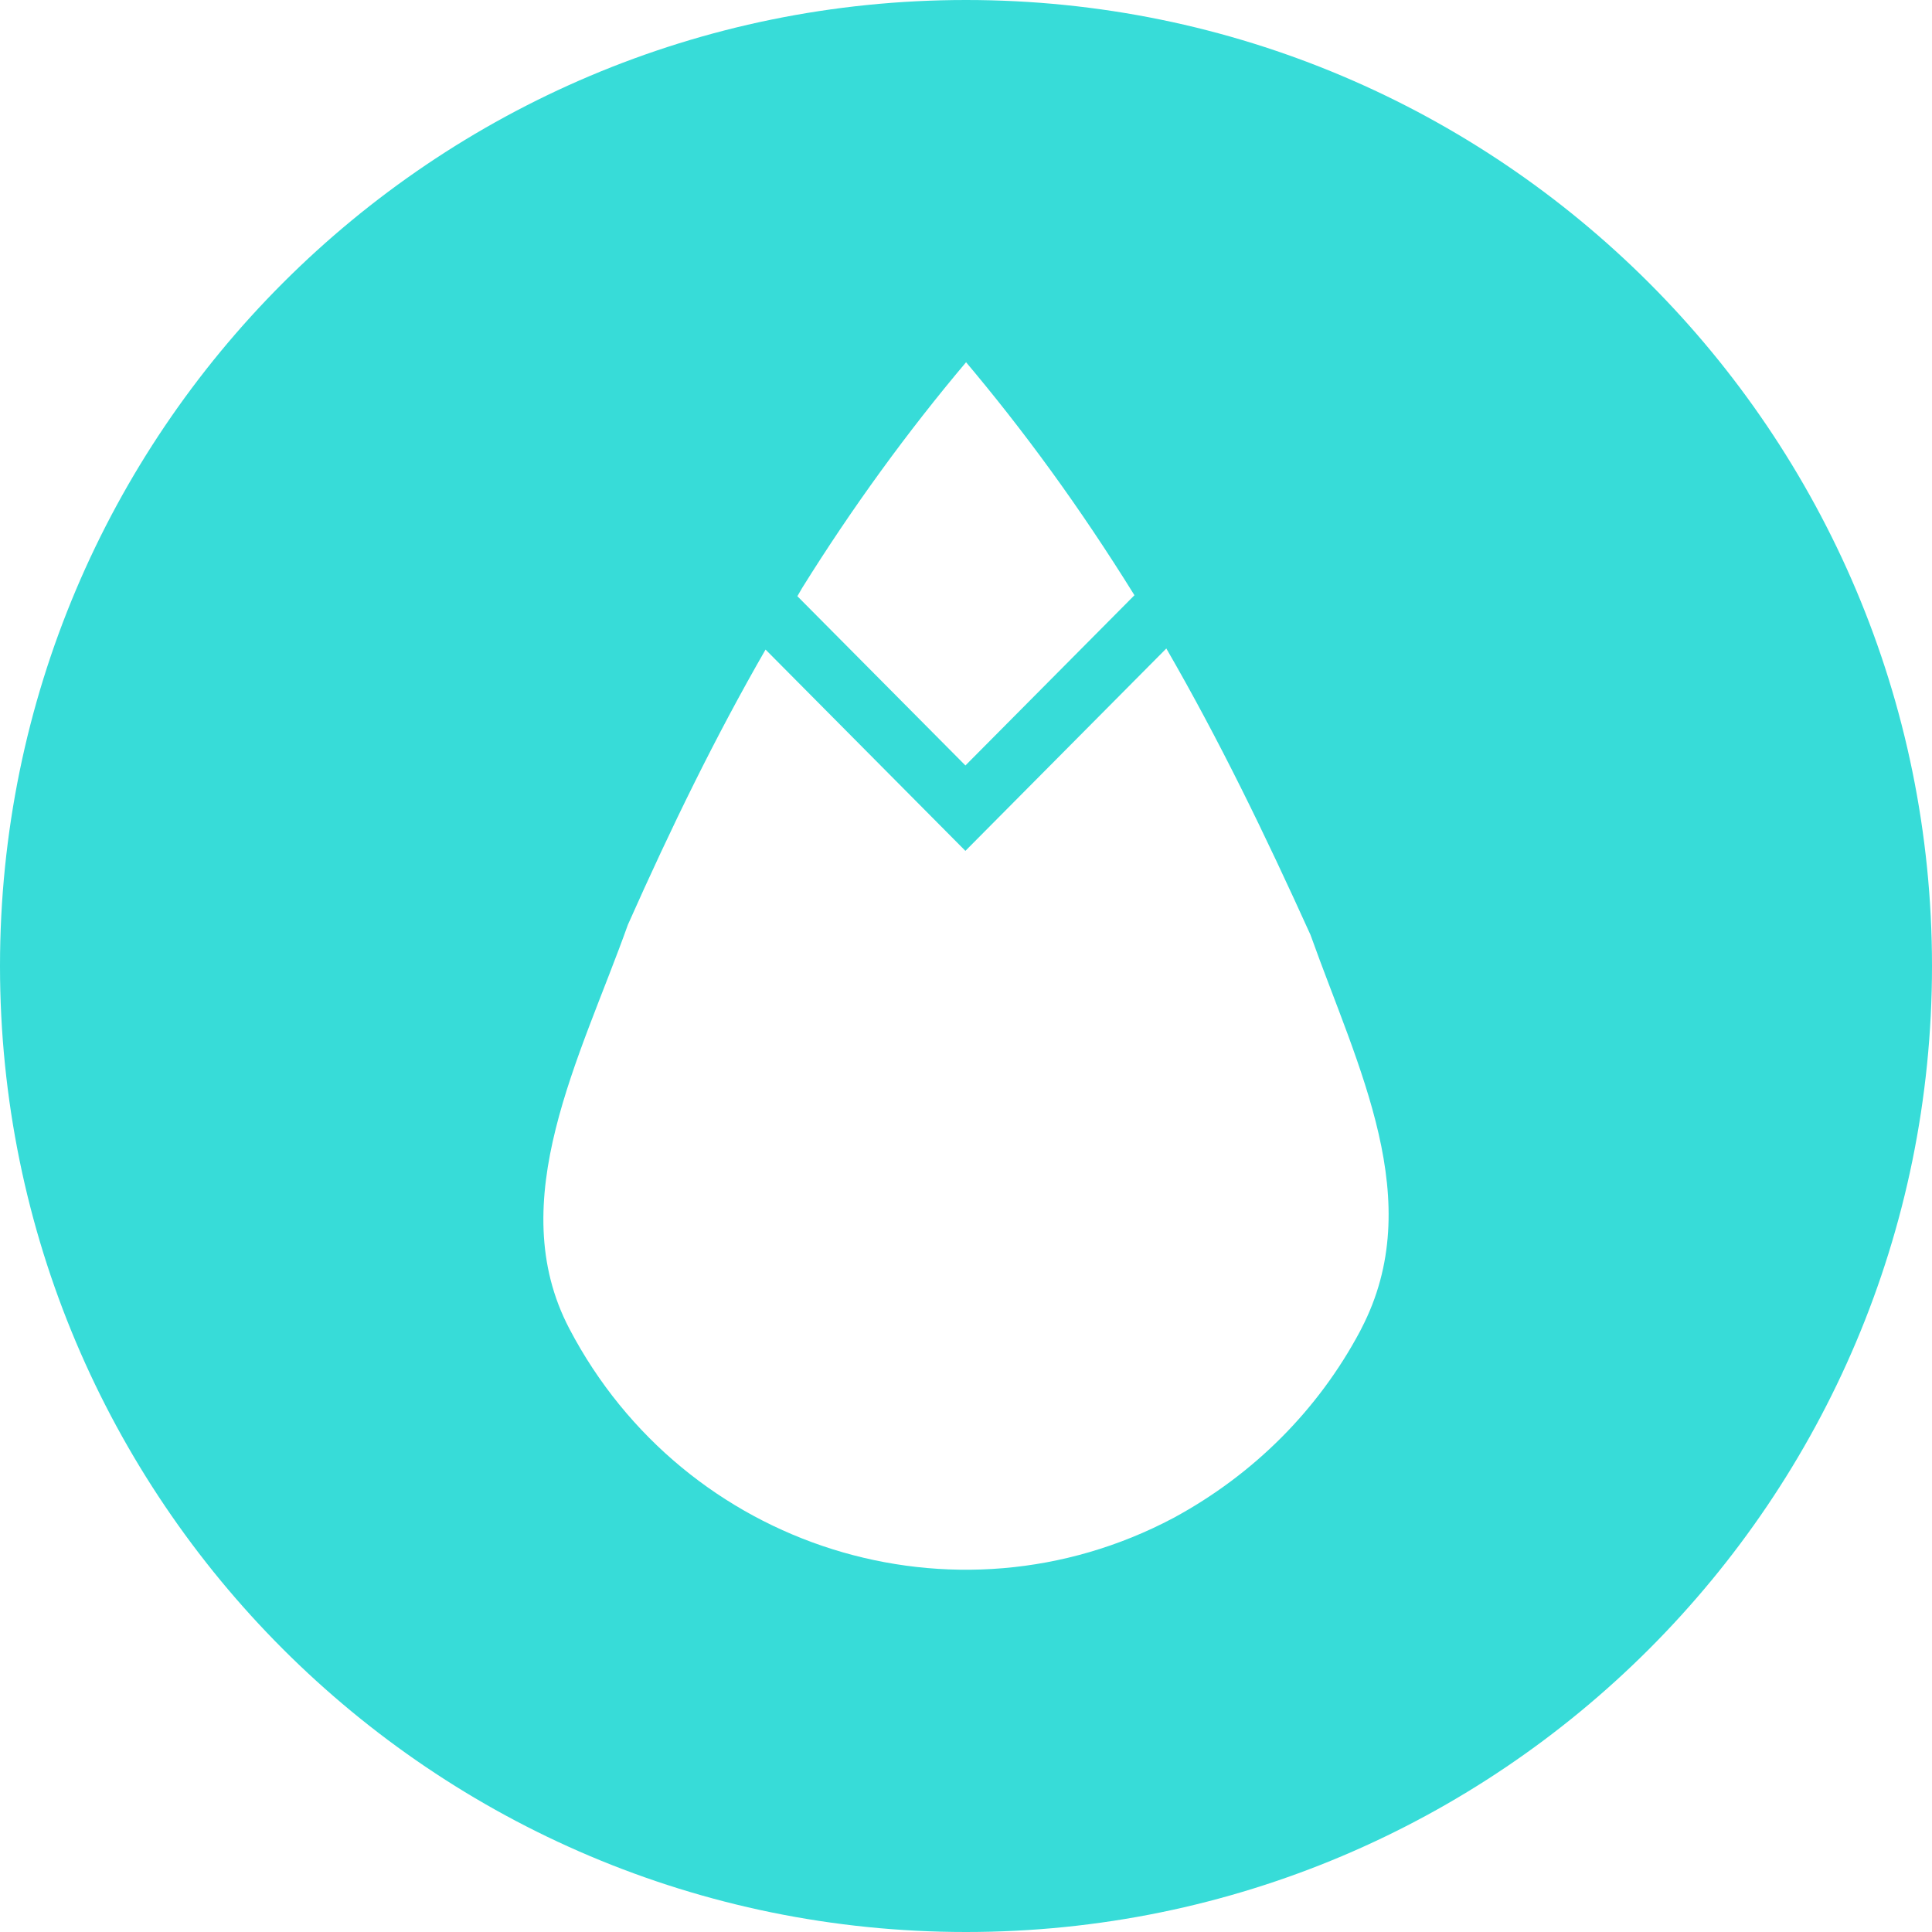 <!-- Generated by IcoMoon.io -->
<svg version="1.1" xmlns="http://www.w3.org/2000/svg" width="32" height="32" viewBox="0 0 32 32">
<title>gup</title>
<path fill="#37dcd8" d="M16 32c-8.837 0-16-7.163-16-16s7.163-16 16-16 16 7.163 16 16-7.163 16-16 16zM15.99 12.679l2.8-2.82c-0.907-1.46-1.826-2.72-2.829-3.907l0.040 0.048c-0.965 1.143-1.886 2.408-2.714 3.737l-0.080 0.138 2.784 2.804zM21.708 15.489c-0.759-1.676-1.515-3.234-2.39-4.748l-3.328 3.352-3.31-3.334c-0.828 1.438-1.558 2.934-2.28 4.557-0.786 2.202-2.078 4.577-0.97 6.691 1.907 3.644 6.387 5.054 10.006 3.135 1.334-0.722 2.399-1.794 3.092-3.095l0.020-0.040c1.099-2.114-0.054-4.316-0.84-6.517z"></path>
</svg>

